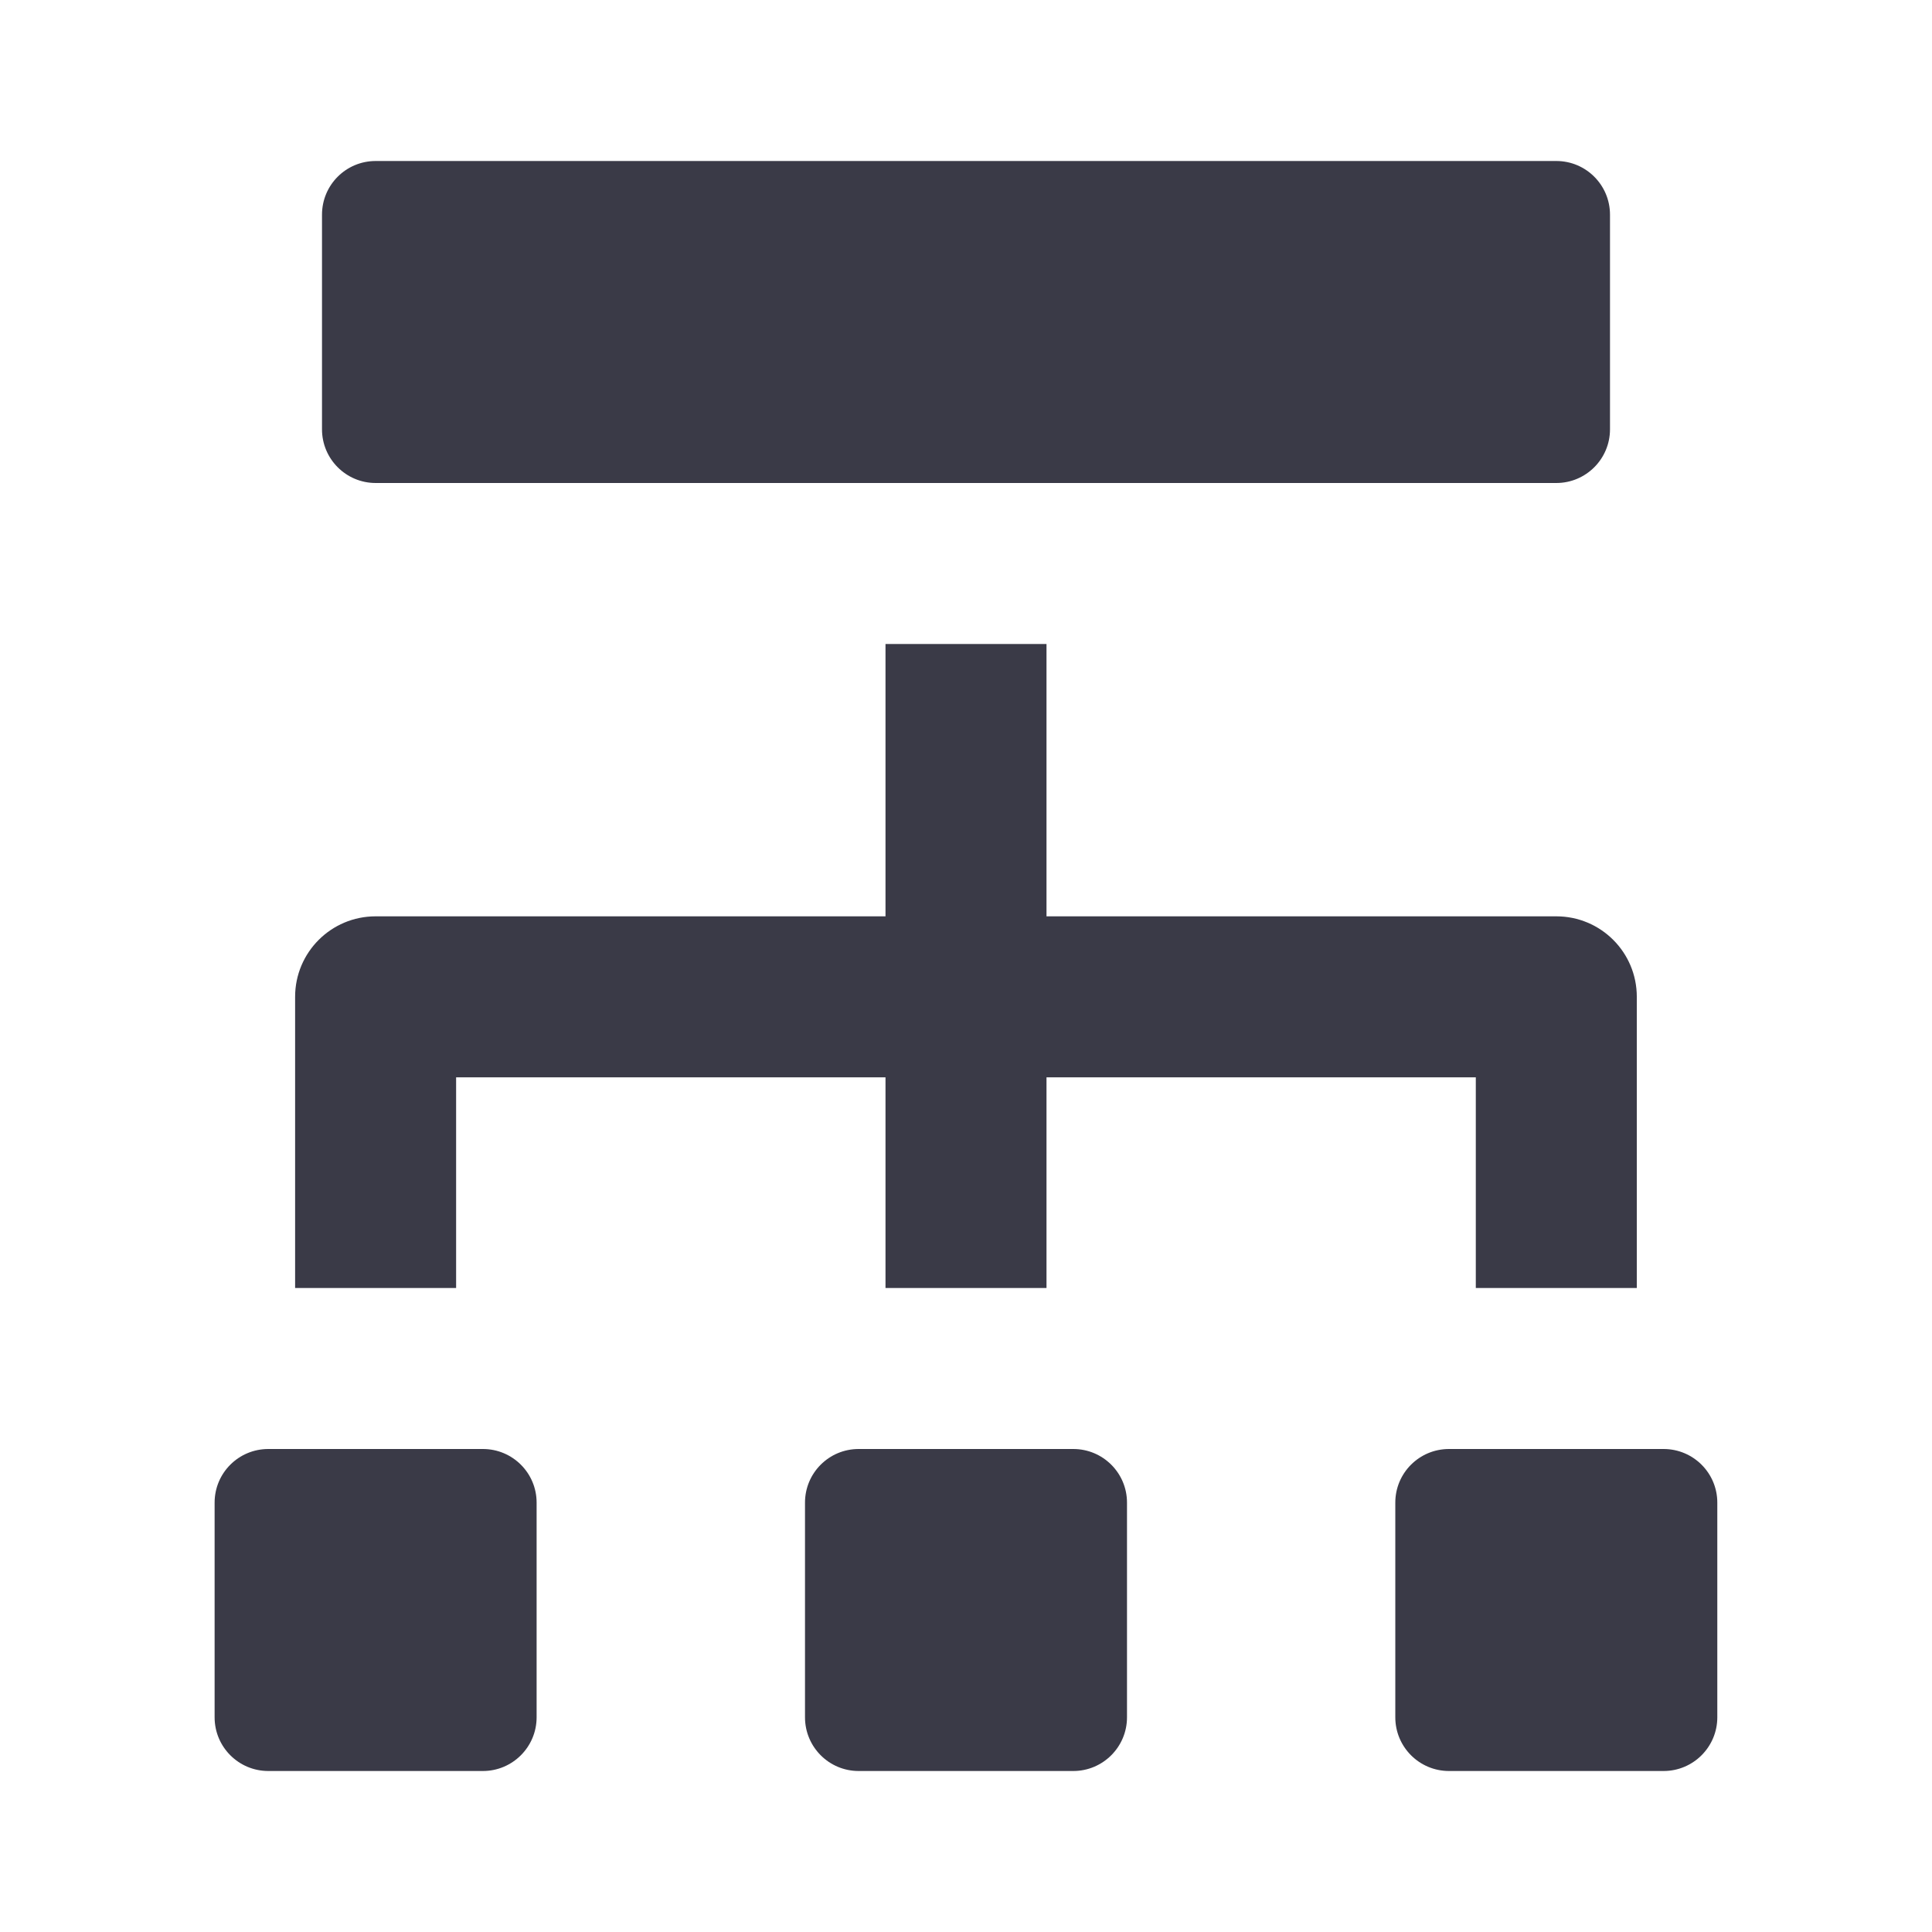 <svg width="24" height="24" viewBox="0 0 24 24" fill="none" xmlns="http://www.w3.org/2000/svg">
<path fill-rule="evenodd" clip-rule="evenodd" d="M11 6V4.383C11 3.83 11.448 3.383 12 3.383C12.552 3.383 13 3.83 13 4.383V6H11ZM11 8H13V11.383H19.333C19.886 11.383 20.333 11.83 20.333 12.383V16H18.333V13.383H13V16H11V13.383H5.666L5.666 16H3.666V12.383C3.666 11.83 4.114 11.383 4.666 11.383H11V8Z" fill="#3A3A47"/>
<path fill-rule="evenodd" clip-rule="evenodd" d="M4.667 2C4.298 2 4 2.298 4 2.667V5.333C4 5.701 4.298 6 4.667 6H19.333C19.701 6 20 5.701 20 5.333V2.667C20 2.298 19.701 2 19.333 2H4.667ZM3.333 18C2.964 18 2.666 18.298 2.666 18.666V21.333C2.666 21.701 2.964 22 3.333 22H5.999C6.367 22 6.666 21.701 6.666 21.333V18.666C6.666 18.298 6.367 18 5.999 18H3.333ZM10 18.666C10 18.298 10.298 18 10.666 18H13.333C13.701 18 14 18.298 14 18.666V21.333C14 21.701 13.701 22 13.333 22H10.666C10.298 22 10 21.701 10 21.333V18.666ZM18 18C17.631 18 17.333 18.298 17.333 18.666V21.333C17.333 21.701 17.631 22 18 22H20.666C21.034 22 21.333 21.701 21.333 21.333V18.666C21.333 18.298 21.034 18 20.666 18H18Z" fill="#3A3A47"/>
</svg>
